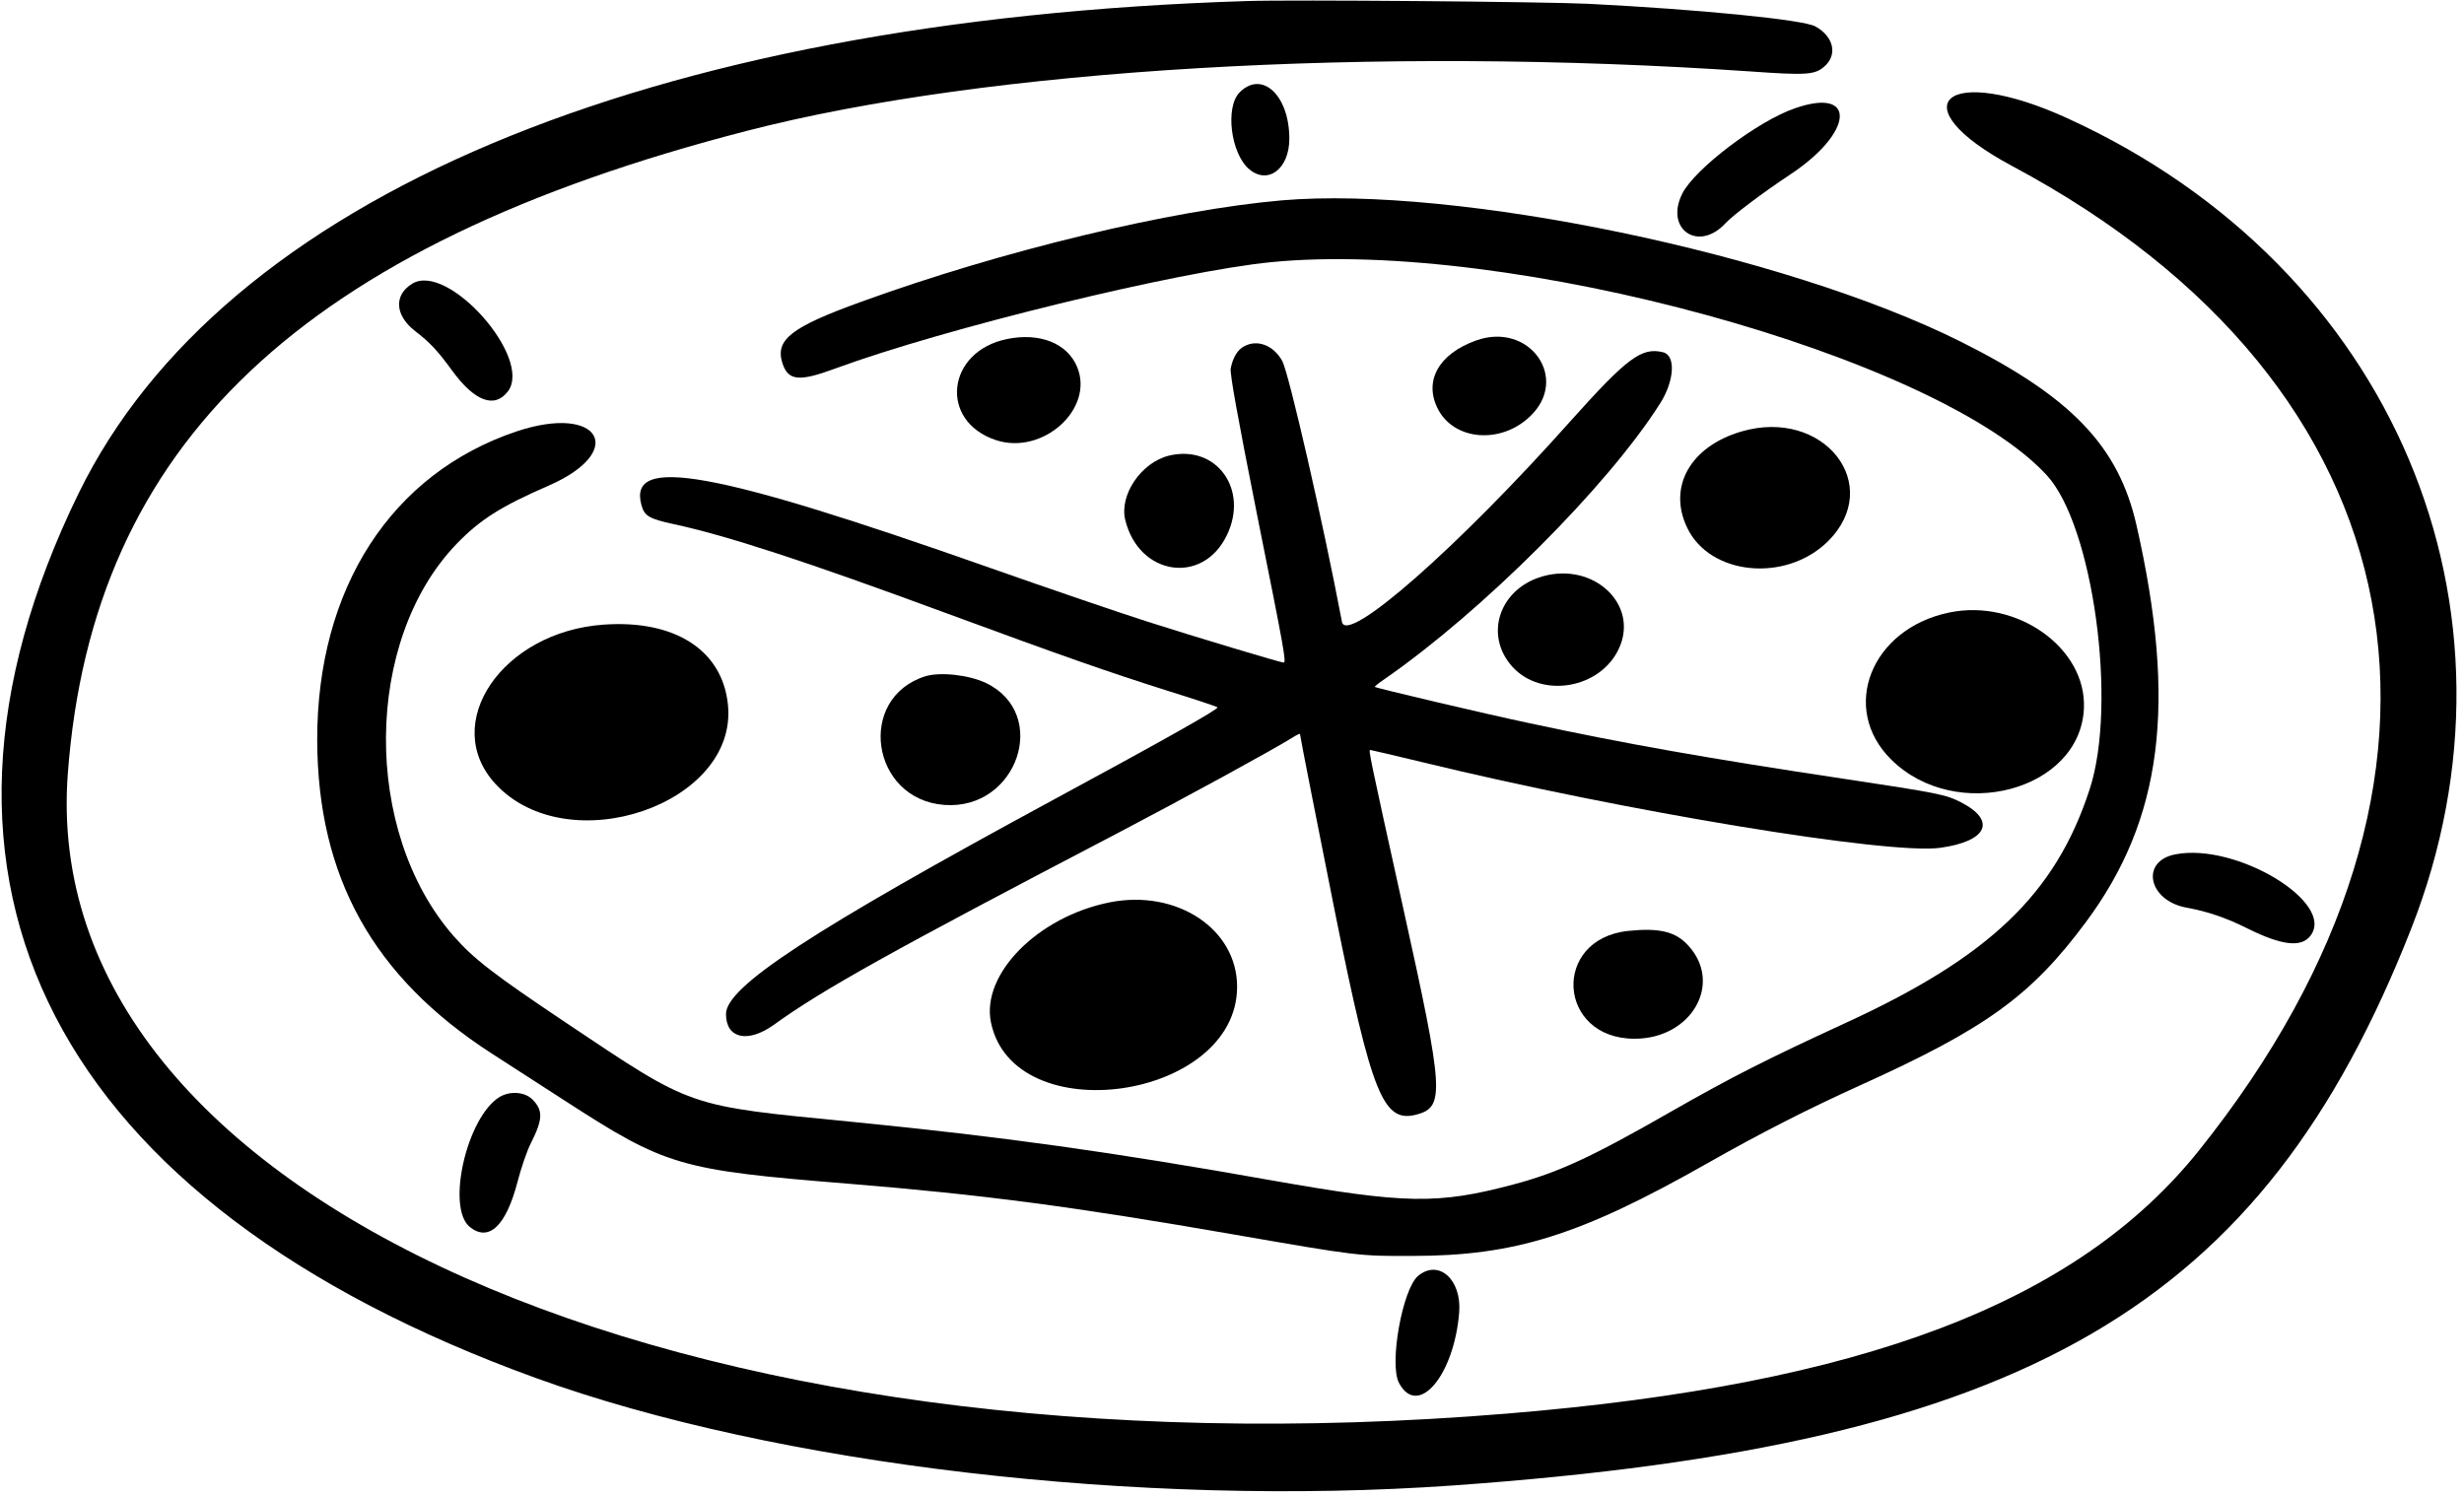 <svg width="247" height="150" viewBox="0 0 247 150" fill="none" xmlns="http://www.w3.org/2000/svg">
<path d="M124.974 0.106C64.829 1.986 22.333 19.891 7.889 49.44C-11.191 88.496 5.411 120.631 53.719 138.151C77.777 146.868 114.313 151.141 145.699 148.919C203.131 144.838 226.761 131.1 241.696 93.133C254.345 60.977 239.901 26.813 207.34 11.9C195.076 6.259 190.14 10.468 201.742 16.664C242.893 38.65 250.349 77.963 220.437 115.332C208.216 130.609 186.7 138.792 151.041 141.719C67.949 148.556 3.595 119.904 6.8 77.536C9.278 44.483 30.302 24.612 74.871 13.118C99.015 6.879 137.815 4.593 175.398 7.157C181.06 7.562 181.893 7.498 182.833 6.708C184.243 5.533 183.837 3.674 181.979 2.648C180.761 1.965 170.249 0.939 159.267 0.384C154.908 0.17 129.483 -0.044 124.974 0.106Z" fill="black"/>
<path d="M124.269 9.255C122.794 10.73 123.371 15.409 125.23 16.968C127.11 18.549 129.247 16.926 129.247 13.913C129.247 9.554 126.512 7.012 124.269 9.255Z" fill="black"/>
<path d="M179.948 10.85C176.188 12.132 169.821 16.982 168.624 19.439C166.872 22.986 170.248 25.294 172.94 22.409C173.709 21.576 176.658 19.354 179.457 17.495C185.824 13.286 186.166 8.692 179.948 10.85Z" fill="black"/>
<path d="M128.5 20.086C117.411 21.047 100.446 25.128 86.324 30.256C79.294 32.798 77.671 34.059 78.44 36.431C79.016 38.182 80.106 38.289 83.738 36.943C94.72 32.905 118.073 27.2 127.432 26.282C151.297 23.931 194.115 35.683 205.161 47.626C209.818 52.647 212.276 70.573 209.477 79.12C206.058 89.632 199.413 95.956 184.906 102.601C177.15 106.169 173.646 107.942 167.578 111.403C159.566 115.997 156.211 117.557 151.682 118.753C144.118 120.762 140.871 120.698 127.538 118.347C111.429 115.484 100.575 113.967 85.448 112.472C68.697 110.826 69.594 111.126 56.711 102.515C49.468 97.665 47.502 96.148 45.472 93.841C36.306 83.371 36.456 64.185 45.771 54.527C48.121 52.092 50.215 50.767 54.98 48.694C62.928 45.233 60.129 40.469 51.796 43.246C39.233 47.455 31.776 58.971 31.798 74.205C31.841 87.922 37.396 97.921 49.254 105.592C50.429 106.34 53.719 108.476 56.604 110.335C66.774 116.916 68.077 117.3 85.02 118.668C98.588 119.779 107.412 120.933 123.885 123.796C136.085 125.911 136.213 125.932 141.533 125.911C151.831 125.911 158.391 123.86 171.125 116.638C176.509 113.583 181.167 111.211 186.444 108.818C199.071 103.113 203.601 99.844 209.092 92.452C216.762 82.132 218.237 70.573 214.177 52.69C212.382 44.742 207.661 39.806 196.55 34.251C178.923 25.448 145.956 18.59 128.5 20.086Z" fill="black"/>
<path d="M41.326 28.44C39.468 29.572 39.574 31.602 41.604 33.183C43.121 34.358 43.847 35.127 45.343 37.178C47.587 40.255 49.595 40.981 50.92 39.23C53.419 35.875 44.894 26.26 41.326 28.44Z" fill="black"/>
<path d="M100.938 33.992C94.87 35.231 94.101 42.218 99.827 44.12C104.527 45.679 109.741 40.979 107.967 36.77C106.984 34.42 104.228 33.309 100.938 33.992Z" fill="black"/>
<path d="M147.943 34.143C144.204 35.489 142.708 38.203 144.14 41.002C145.763 44.164 150.421 44.549 153.348 41.771C157.408 37.968 153.327 32.199 147.943 34.143Z" fill="black"/>
<path d="M124.716 34.719C124.054 35.061 123.584 35.852 123.37 36.941C123.285 37.475 124.033 41.663 126.02 51.641C128.755 65.272 128.968 66.426 128.669 66.426C128.391 66.426 119.696 63.82 115.102 62.345C112.474 61.512 105.338 59.076 99.206 56.919C71.494 47.154 62.948 45.616 64.294 50.615C64.593 51.727 65.042 52.004 67.499 52.538C72.862 53.692 80.724 56.256 94.847 61.469C106.684 65.828 111.021 67.345 117.025 69.247C119.696 70.08 121.96 70.828 122.046 70.913C122.217 71.063 116.768 74.139 105.744 80.1C81.322 93.326 72.776 98.924 72.776 101.659C72.776 104.116 74.955 104.607 77.562 102.748C82.433 99.223 89.335 95.377 112.047 83.519C118.884 79.93 127.537 75.208 129.524 73.968C129.951 73.691 130.314 73.52 130.314 73.584C130.314 73.776 132.28 83.733 133.84 91.531C137.536 109.863 138.668 112.662 142.066 111.722C144.822 110.953 144.736 109.414 140.677 91.104C137.216 75.443 137.173 75.186 137.365 75.186C137.451 75.186 139.865 75.763 142.728 76.447C162.855 81.34 189.391 85.72 194.519 84.993C199.241 84.331 200.159 82.258 196.549 80.421C195.032 79.652 194.412 79.524 184.797 78.071C171.273 76.041 162.812 74.545 153.283 72.494C148.646 71.511 137.963 68.99 137.814 68.862C137.771 68.841 138.198 68.477 138.775 68.093C148.561 61.32 161.167 48.735 166.401 40.467C167.854 38.202 168.004 35.638 166.722 35.318C164.564 34.783 163.132 35.852 157.449 42.197C146.125 54.91 134.972 64.696 134.523 62.345C132.622 52.325 129.203 37.433 128.541 36.194C127.665 34.612 126.041 33.993 124.716 34.719Z" fill="black"/>
<path d="M174.543 43.265C169.458 44.76 167.172 48.799 169.116 52.88C171.381 57.687 178.987 58.435 183.218 54.29C188.944 48.628 182.812 40.829 174.543 43.265Z" fill="black"/>
<path d="M117.176 45.681C114.398 46.365 112.197 49.612 112.796 52.112C114.142 57.689 120.53 58.693 122.966 53.693C125.231 49.078 121.94 44.527 117.176 45.681Z" fill="black"/>
<path d="M154.673 57.771C150.314 58.989 148.733 63.647 151.596 66.831C154.502 70.057 160.399 69.074 162.279 65.036C164.33 60.656 159.822 56.34 154.673 57.771Z" fill="black"/>
<path d="M195.395 61.407C187.554 63.031 184.392 71.021 189.584 76.149C196.079 82.58 208.536 79.269 208.899 71.021C209.176 64.975 202.19 59.997 195.395 61.407Z" fill="black"/>
<path d="M60.491 62.623C50.321 63.349 44.082 72.558 49.68 78.605C56.966 86.446 74.016 80.613 72.969 70.635C72.413 65.165 67.627 62.11 60.491 62.623Z" fill="black"/>
<path d="M92.776 67.792C85.811 69.972 87.306 80.163 94.677 80.697C101.984 81.232 105.275 71.574 98.844 68.476C97.156 67.664 94.271 67.344 92.776 67.792Z" fill="black"/>
<path d="M218.065 85.651C214.519 86.335 215.352 90.287 219.176 90.992C221.292 91.377 223.193 92.018 225.394 93.129C228.727 94.774 230.671 95.009 231.59 93.834C234.197 90.522 224.176 84.454 218.065 85.651Z" fill="black"/>
<path d="M111.256 90.459C104.056 91.891 98.351 97.638 99.334 102.488C101.599 113.513 124.012 110.266 124.012 98.92C124.012 93.13 117.965 89.135 111.256 90.459Z" fill="black"/>
<path d="M163.219 93.326C155.506 94.138 156.104 104.137 163.86 104.137C169.565 104.137 172.748 98.582 169.223 94.778C167.962 93.39 166.339 93.005 163.219 93.326Z" fill="black"/>
<path d="M50.086 109.971C46.775 112.001 44.702 121.124 47.117 123.026C49.018 124.522 50.727 122.898 51.881 118.475C52.244 117.065 52.843 115.334 53.206 114.629C54.424 112.215 54.466 111.318 53.355 110.207C52.586 109.459 51.133 109.352 50.086 109.971Z" fill="black"/>
<path d="M142.151 127.915C140.592 129.24 139.246 136.697 140.229 138.62C142.109 142.209 145.762 137.936 146.275 131.569C146.532 128.257 144.203 126.206 142.151 127.915Z" fill="black"/>
</svg>
